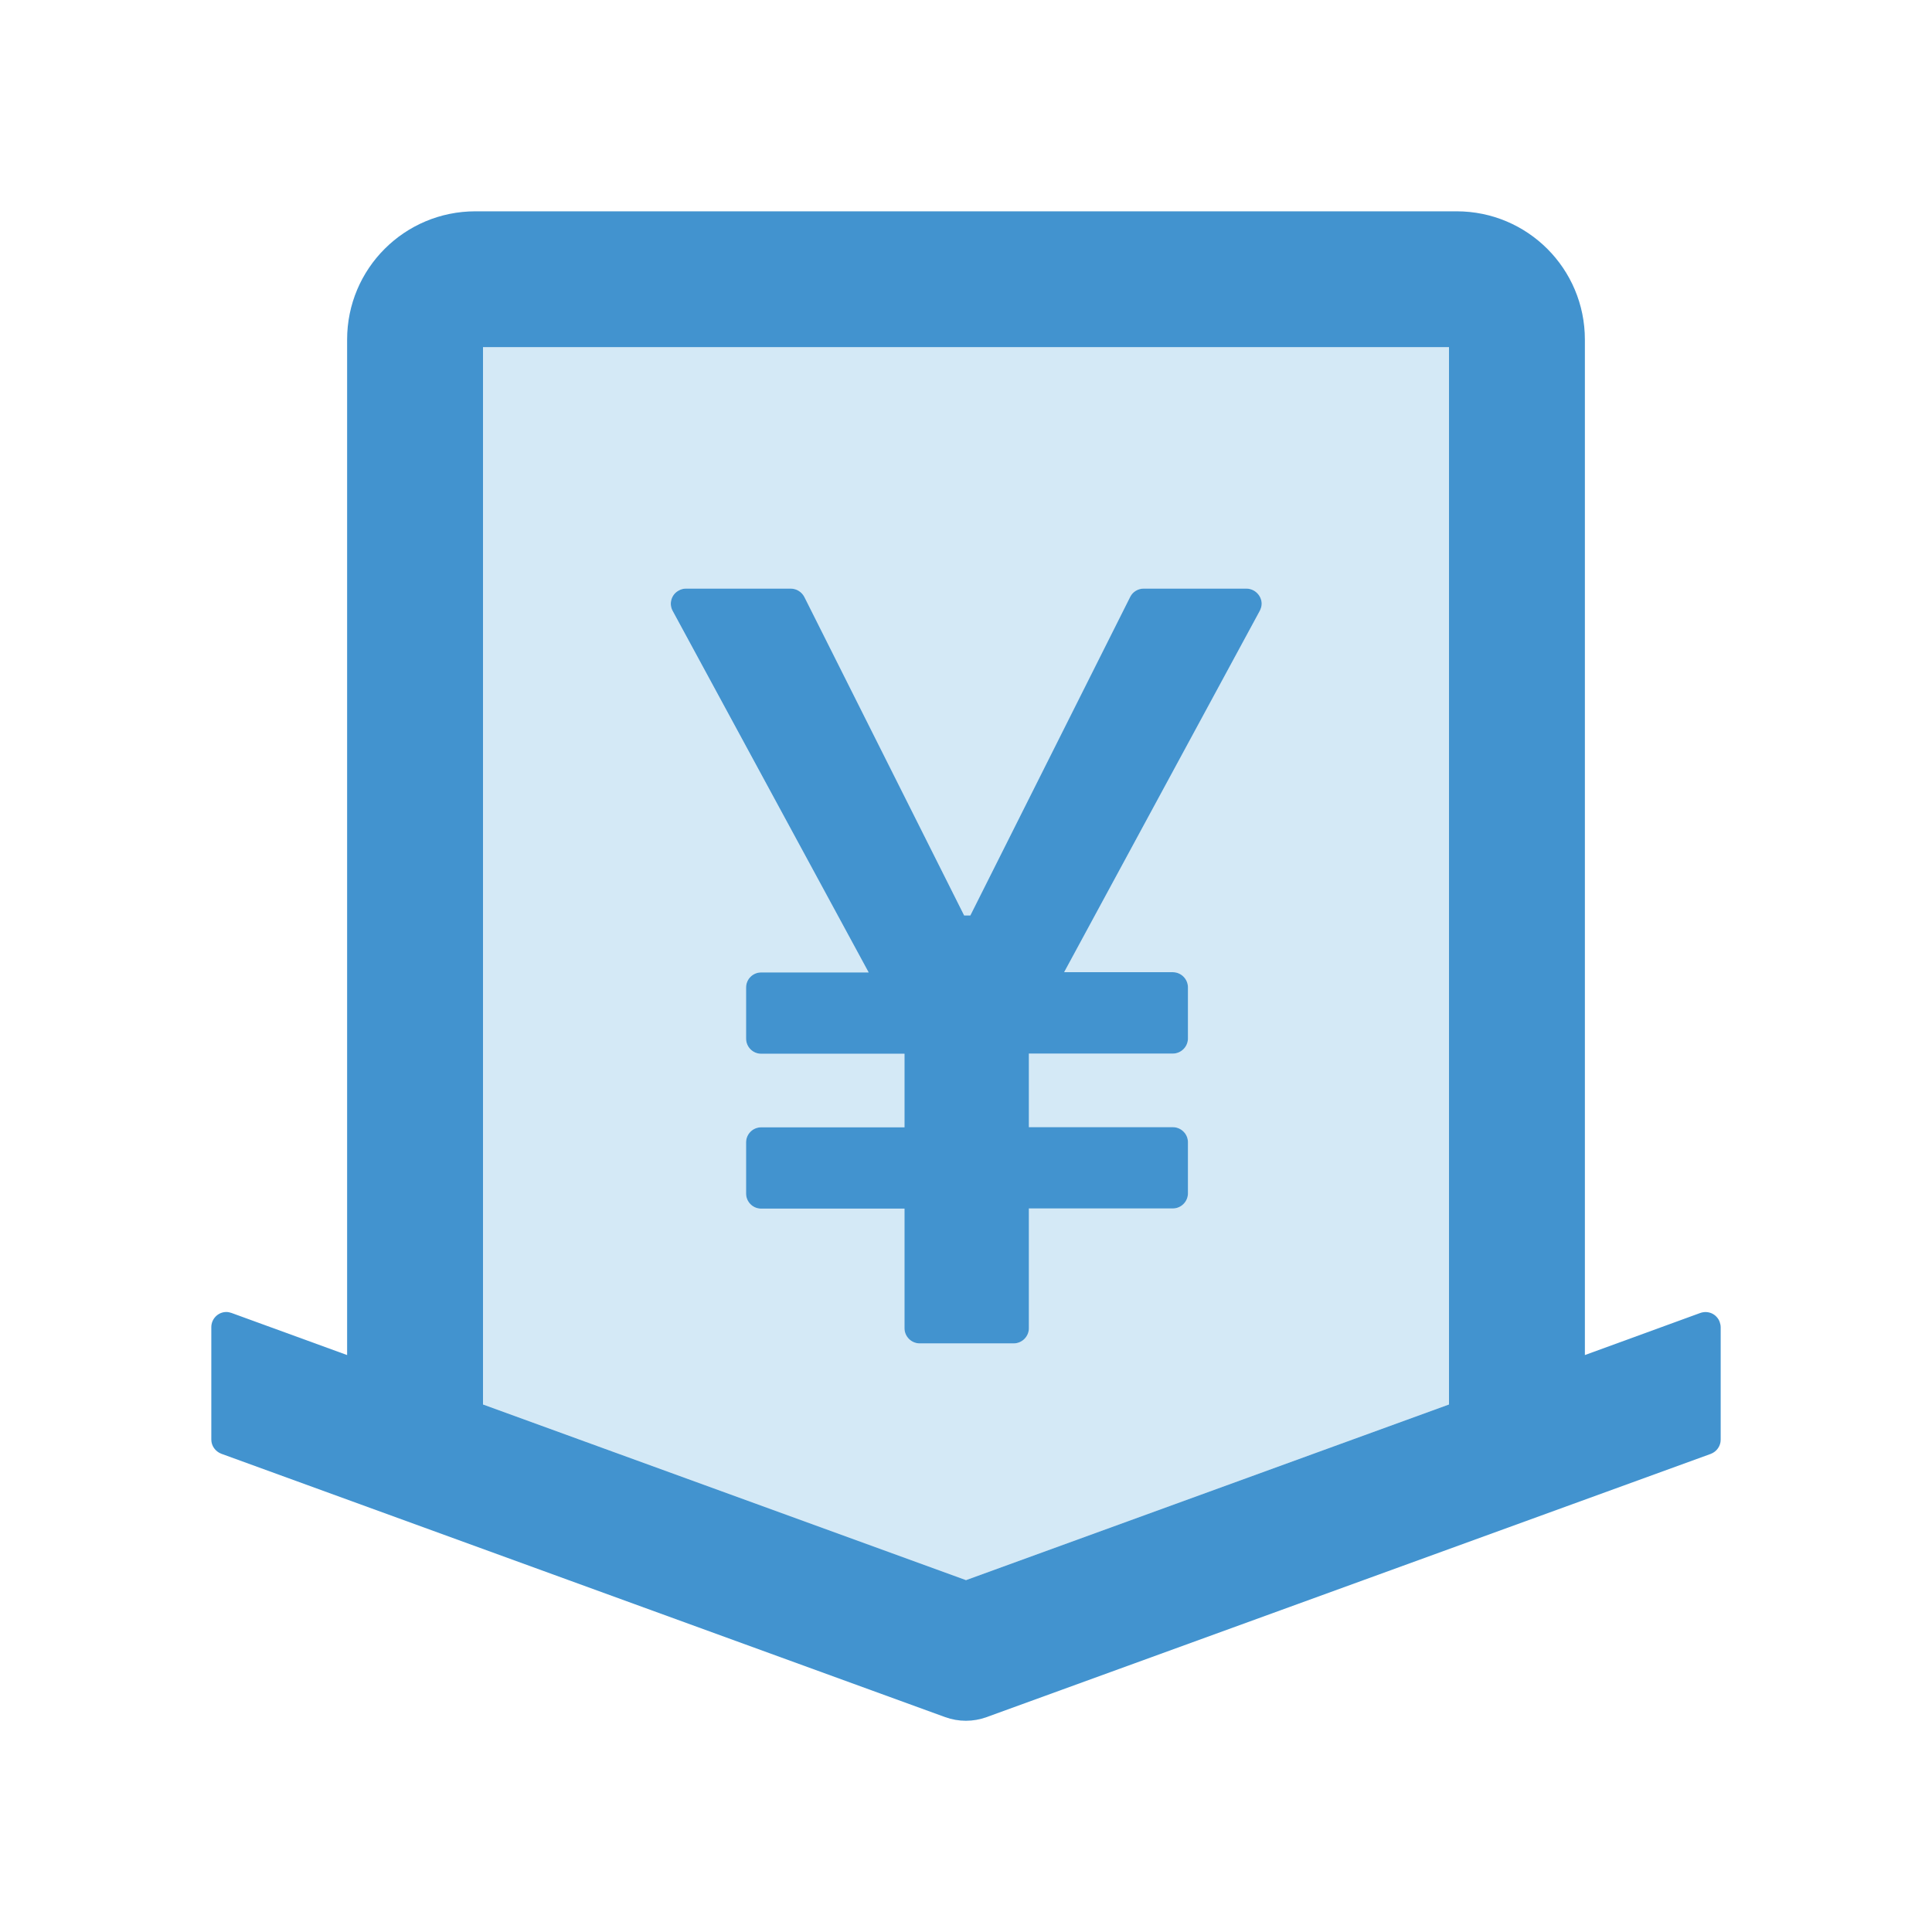 <svg width="24" height="24" viewBox="0 0 24 24" fill="none" xmlns="http://www.w3.org/2000/svg">
<g id="icon/two-tone/application/money-collect">
<path id="Vector" d="M6 17.447L12 19.629L18 17.447V4.312H6V17.447ZM8.43 7.336C8.459 7.32 8.489 7.312 8.52 7.312H9.825C9.86 7.313 9.893 7.322 9.923 7.341C9.952 7.359 9.976 7.385 9.991 7.416L11.977 11.372H12.054L14.039 7.416C14.069 7.352 14.135 7.312 14.206 7.312H15.483C15.586 7.312 15.67 7.397 15.673 7.498C15.673 7.528 15.663 7.559 15.649 7.587L13.219 12.077H14.569C14.672 12.077 14.756 12.162 14.756 12.265V12.9C14.756 13.003 14.672 13.088 14.569 13.088H12.78V14.002H14.569C14.672 14.002 14.756 14.086 14.756 14.189V14.824C14.756 14.927 14.672 15.012 14.569 15.012H12.78V16.5C12.78 16.603 12.696 16.688 12.593 16.688H11.423C11.32 16.688 11.236 16.603 11.236 16.5V15.014H9.455C9.352 15.014 9.267 14.93 9.267 14.827V14.191C9.267 14.088 9.352 14.004 9.455 14.004H11.236V13.09H9.455C9.352 13.09 9.267 13.005 9.267 12.902V12.267C9.267 12.164 9.352 12.08 9.455 12.08H10.791L8.355 7.589C8.306 7.5 8.339 7.385 8.43 7.336Z" fill="#D4E9F6"/>
<path id="Vector_2" d="M21.363 16.423C21.355 16.399 21.342 16.378 21.325 16.36C21.309 16.341 21.288 16.327 21.266 16.316C21.244 16.306 21.219 16.3 21.195 16.299C21.17 16.298 21.145 16.302 21.122 16.31L19.688 16.833V4.219C19.688 3.337 18.975 2.625 18.094 2.625H5.906C5.025 2.625 4.312 3.337 4.312 4.219V16.833L2.876 16.31C2.855 16.303 2.834 16.298 2.812 16.298C2.709 16.298 2.625 16.383 2.625 16.486V17.883C2.625 17.96 2.674 18.03 2.749 18.059L11.742 21.331C11.909 21.391 12.089 21.391 12.255 21.331L21.251 18.061C21.326 18.033 21.375 17.962 21.375 17.885V16.488C21.375 16.465 21.37 16.444 21.363 16.423ZM18 17.447L12 19.629L6 17.447V4.312H18V17.447Z" fill="#4293CF"/>
<path id="Vector_3" d="M10.791 12.08H9.455C9.352 12.08 9.268 12.164 9.268 12.267V12.902C9.268 13.005 9.352 13.09 9.455 13.09H11.236V14.004H9.455C9.352 14.004 9.268 14.088 9.268 14.191V14.827C9.268 14.93 9.352 15.014 9.455 15.014H11.236V16.5C11.236 16.603 11.321 16.688 11.424 16.688H12.593C12.696 16.688 12.781 16.603 12.781 16.5V15.012H14.569C14.672 15.012 14.757 14.927 14.757 14.824V14.189C14.757 14.086 14.672 14.002 14.569 14.002H12.781V13.088H14.569C14.672 13.088 14.757 13.003 14.757 12.9V12.265C14.757 12.162 14.672 12.077 14.569 12.077H13.219L15.65 7.587C15.664 7.559 15.673 7.528 15.673 7.498C15.671 7.397 15.586 7.312 15.483 7.312H14.206C14.136 7.312 14.07 7.352 14.039 7.416L12.054 11.372H11.977L9.992 7.416C9.976 7.385 9.952 7.359 9.923 7.341C9.894 7.322 9.86 7.313 9.825 7.312H8.52C8.489 7.312 8.459 7.32 8.431 7.336C8.339 7.385 8.307 7.5 8.356 7.589L10.791 12.08Z" fill="#4293CF"/>
</g>
</svg>
